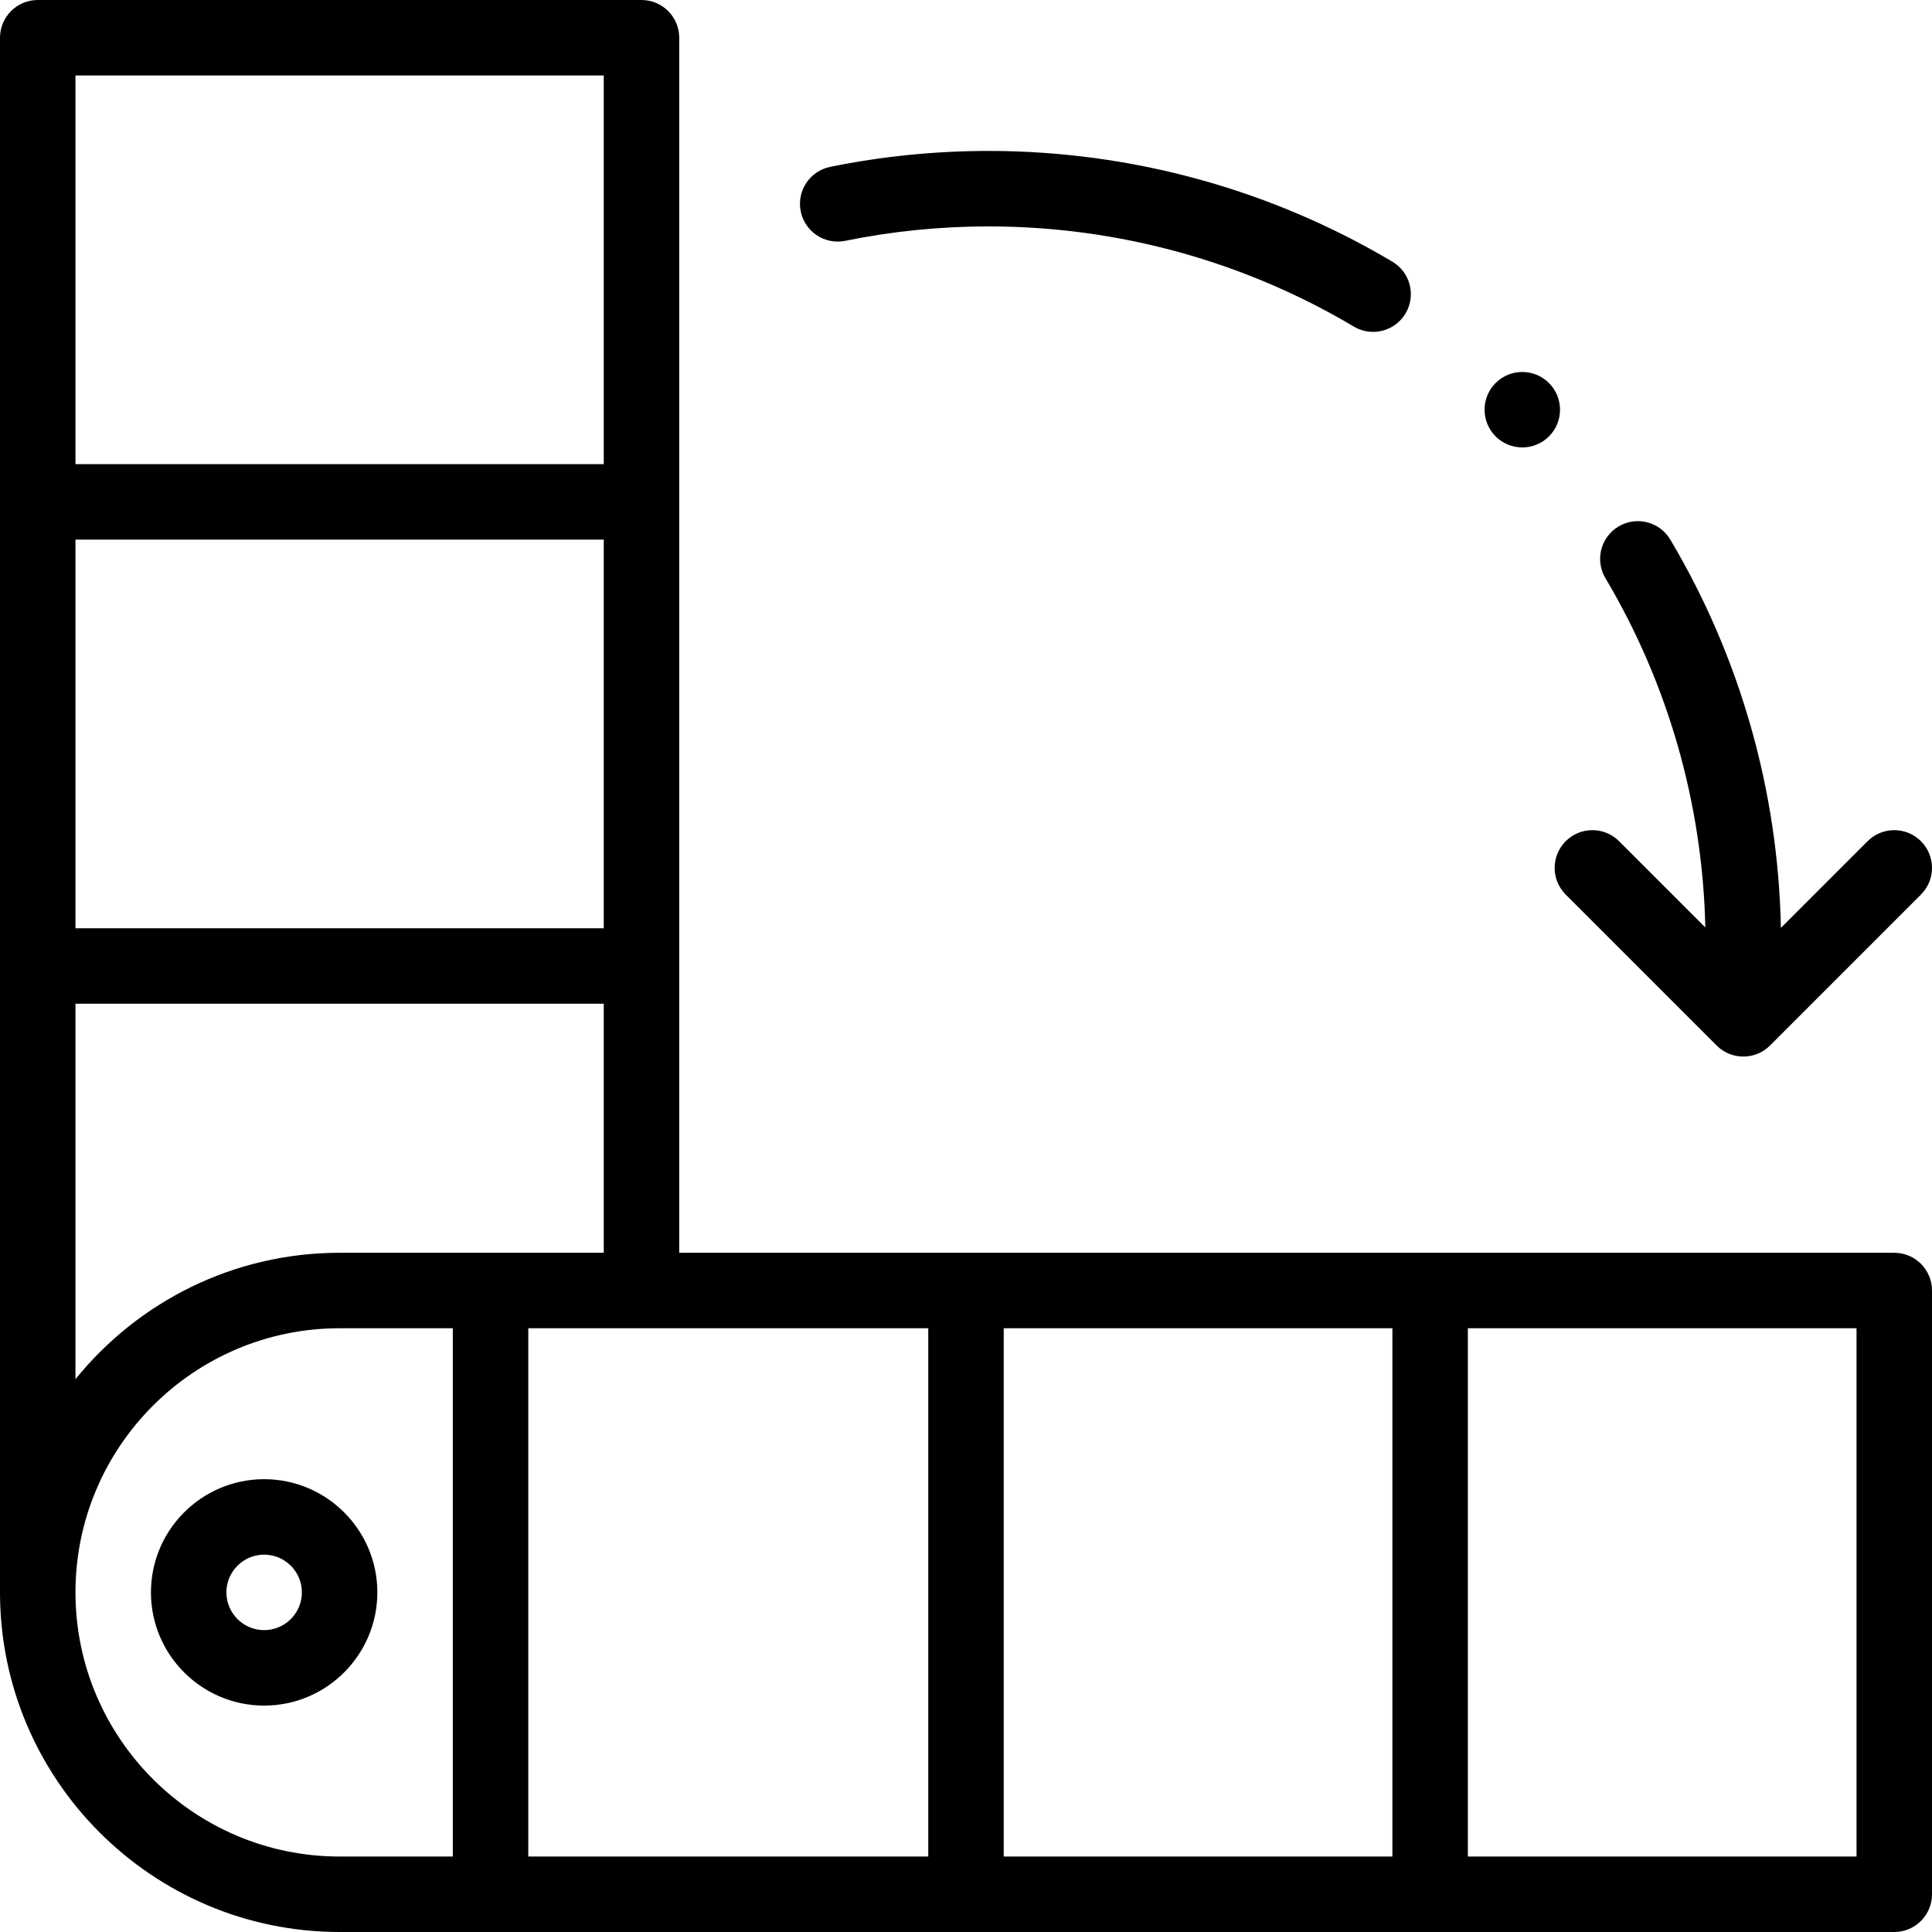 <?xml version="1.0" encoding="iso-8859-1"?>
<!-- Generator: Adobe Illustrator 19.0.0, SVG Export Plug-In . SVG Version: 6.00 Build 0)  -->
<svg version="1.1" id="Capa_1" xmlns="http://www.w3.org/2000/svg" xmlns:xlink="http://www.w3.org/1999/xlink" x="0px" y="0px"
	 viewBox="0 0 512 512" style="enable-background:new 0 0 512 512;" xml:space="preserve">
<g>
	<g>
		<path d="M410.49,101.51c-3.9-3.91-10.23-3.91-14.14,0c-3.9,3.9-3.9,10.23,0,14.14c3.91,3.9,10.24,3.9,14.14,0
			C414.4,111.74,414.4,105.41,410.49,101.51z"/>
	</g>
</g>
<g>
	<g>
		<path d="M70,392c-16.542,0-30,13.458-30,30s13.458,30,30,30s30-13.458,30-30S86.542,392,70,392z M70,432c-5.514,0-10-4.486-10-10
			c0-5.514,4.486-10,10-10s10,4.486,10,10C80,427.514,75.514,432,70,432z"/>
	</g>
</g>
<g>
	<g>
		<path d="M502,332H180V10c0-5.523-4.477-10-10-10H10C4.477,0,0,4.477,0,10v412c0,49.626,40.374,90,90,90h412
			c5.523,0,10-4.478,10-10V342C512,336.477,507.523,332,502,332z M20,20h140v103H20V20z M20,143h140v103H20V143z M20,266h140v66H90
			c-28.245,0-53.487,13.082-70,33.501V266z M120,492H90c-38.598,0-70-31.402-70-70c0-38.598,31.402-70,70-70h30V492z M246,492H140
			V352h106V492z M369,492H266V352h103V492z M492,492H389V352h103V492z"/>
	</g>
</g>
<g>
	<g>
		<path d="M369,69.353C336.694,50.151,299.694,40,262,40c-14.148,0-28.279,1.42-42,4.222c-5.411,1.105-8.902,6.387-7.797,11.798
			c1.104,5.411,6.381,8.902,11.797,7.798C236.408,61.285,249.192,60,262,60c34.099,0,67.565,9.18,96.78,26.546
			c1.603,0.952,3.362,1.405,5.101,1.405c3.411,0,6.736-1.747,8.605-4.892C375.308,78.311,373.747,72.175,369,69.353z"/>
	</g>
</g>
<g>
	<g>
		<path d="M509.071,222.928c-3.905-3.906-10.237-3.905-14.143,0l-22.973,22.973c-0.708-36.273-10.803-71.767-29.31-102.902
			c-2.822-4.747-8.959-6.308-13.706-3.486c-4.747,2.822-6.308,8.958-3.486,13.706c16.651,28.01,25.751,59.931,26.476,92.567
			l-22.858-22.858c-3.905-3.905-10.237-3.905-14.143,0c-3.906,3.905-3.905,10.238,0.001,14.143l40,40
			c1.953,1.953,4.512,2.929,7.071,2.929s5.119-0.976,7.071-2.929l40-40C512.976,233.166,512.976,226.834,509.071,222.928z"/>
	</g>
</g>
<g>
</g>
<g>
</g>
<g>
</g>
<g>
</g>
<g>
</g>
<g>
</g>
<g>
</g>
<g>
</g>
<g>
</g>
<g>
</g>
<g>
</g>
<g>
</g>
<g>
</g>
<g>
</g>
<g>
</g>
</svg>
